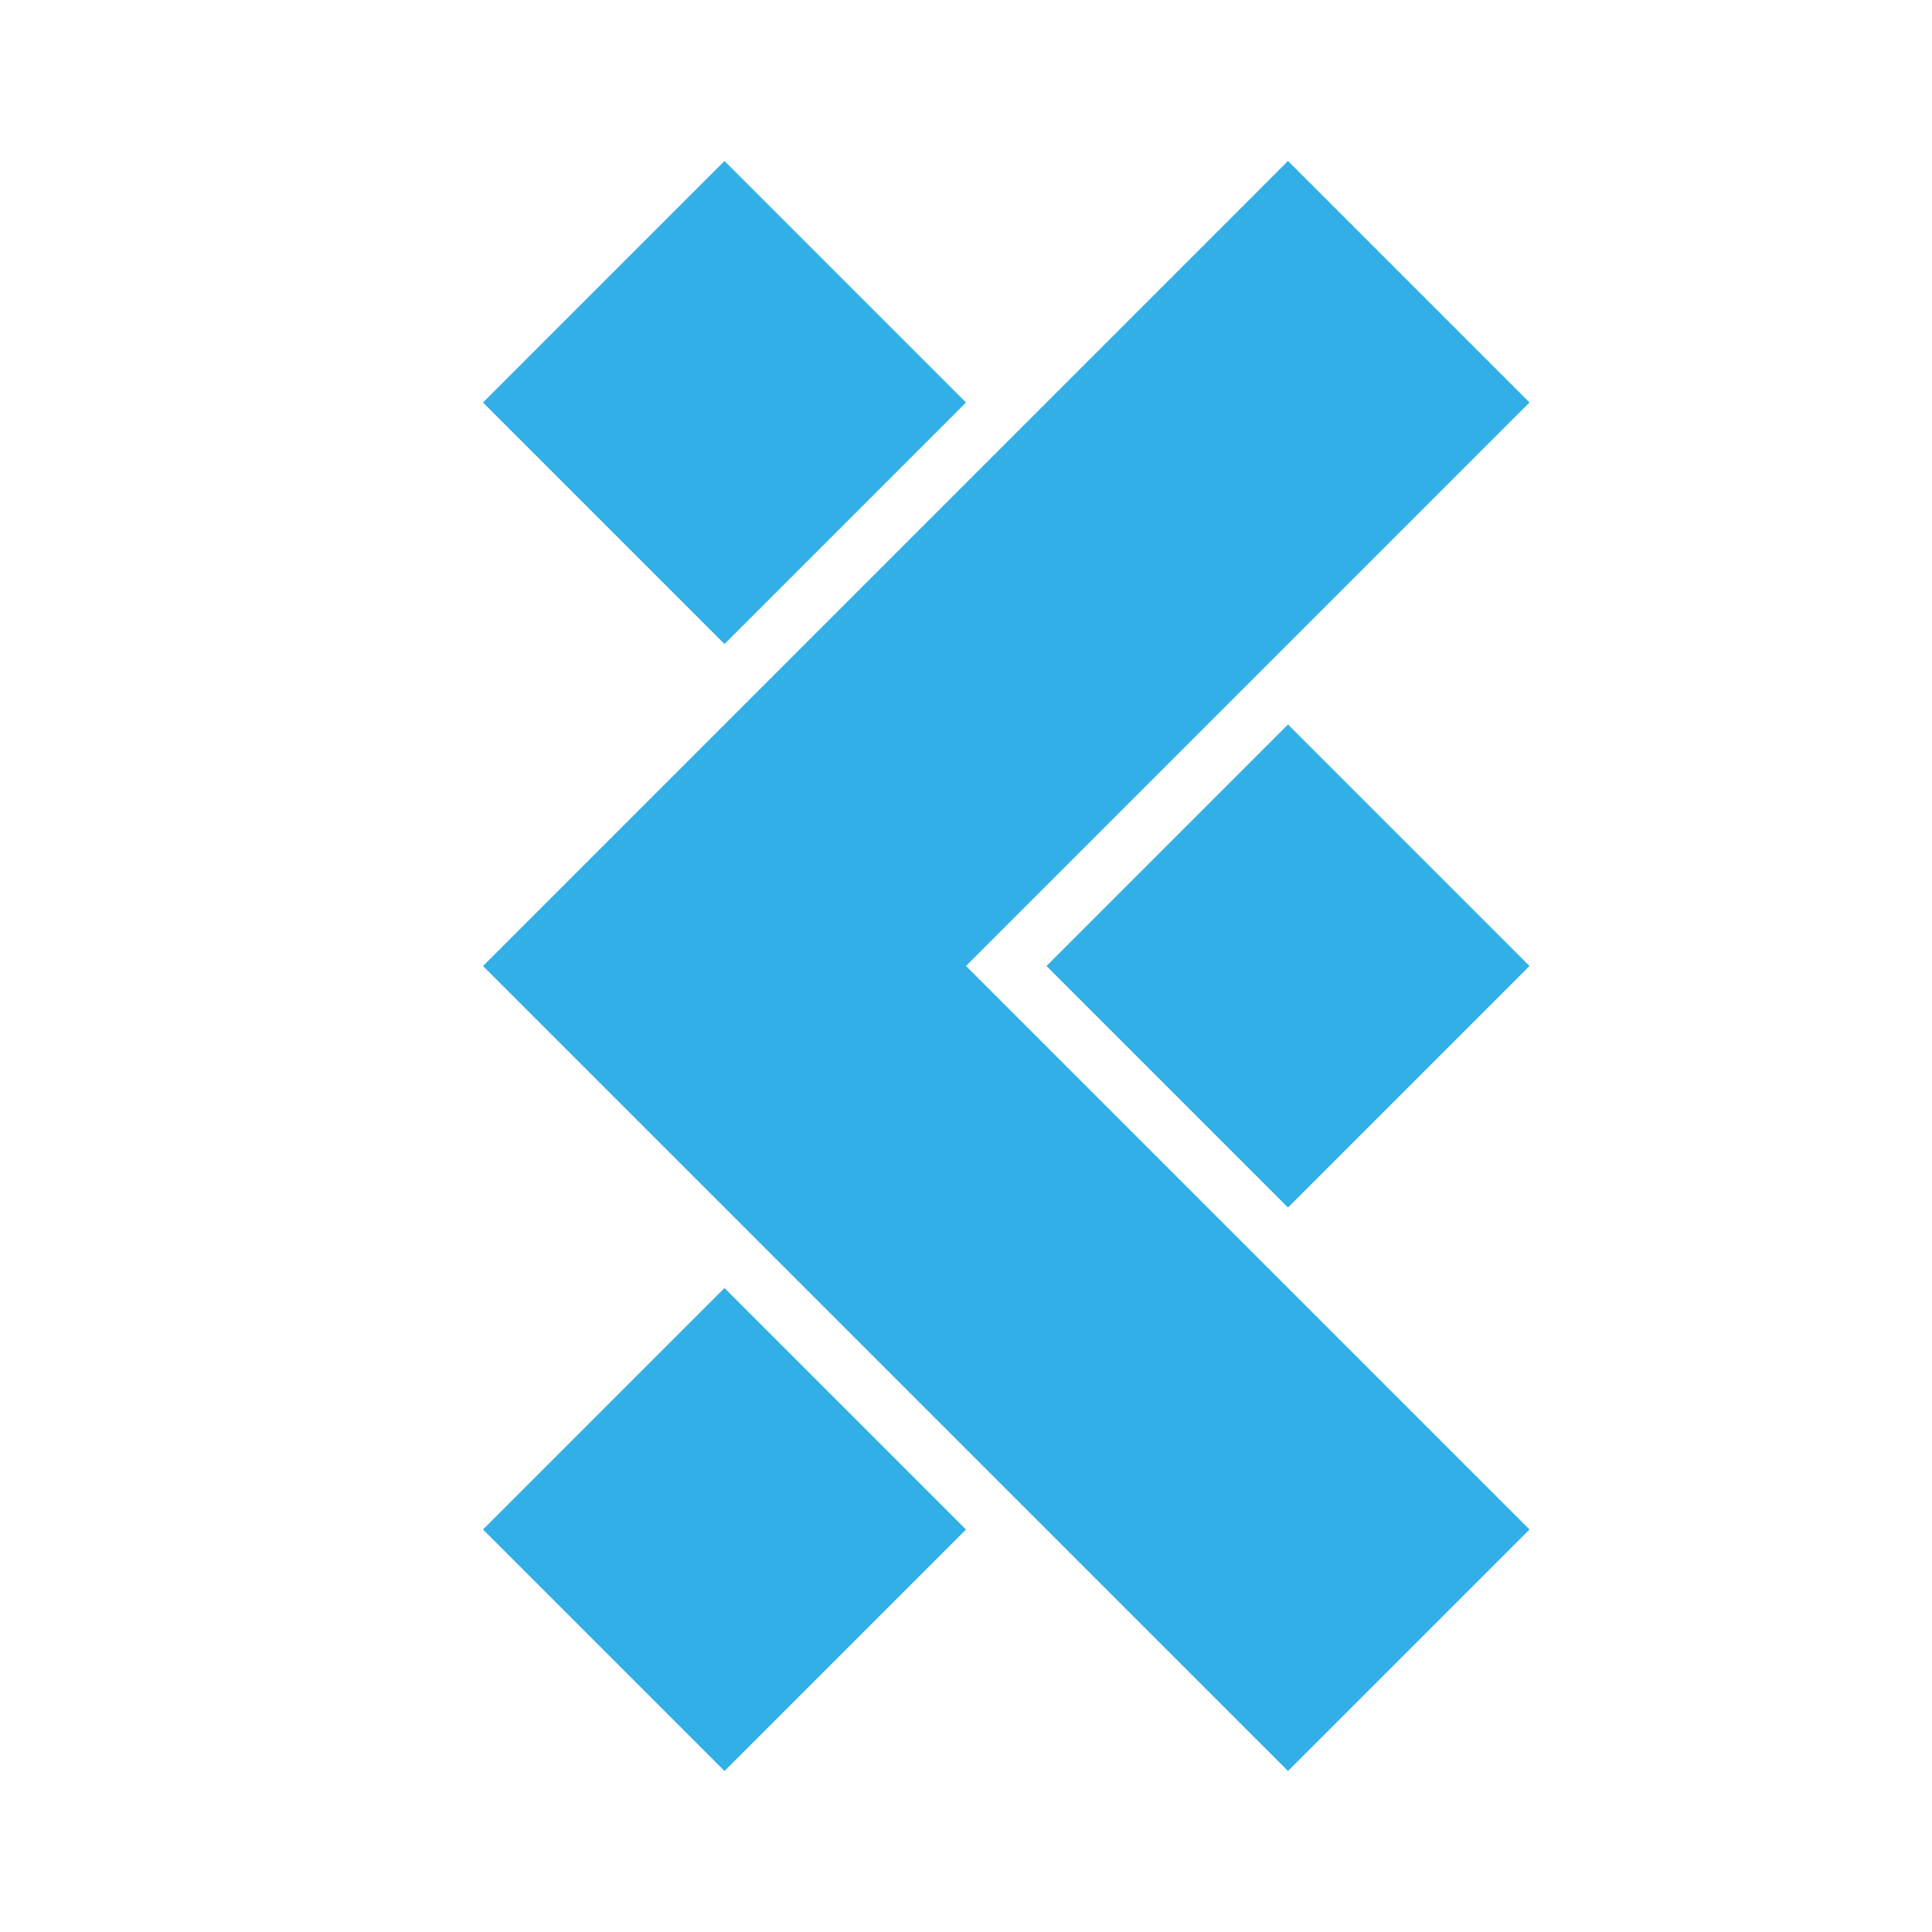 <svg height="48" width="48" xmlns="http://www.w3.org/2000/svg"><path fill="rgb(50, 175, 230)" d="m18 32 6 6-6 6-6-6zm14-14 6 6-6 6-6-6zm-14-14 6 6-6 6-6-6zm14 0 6 6-14 14 14 14-6 6-20-19.999z"/></svg>